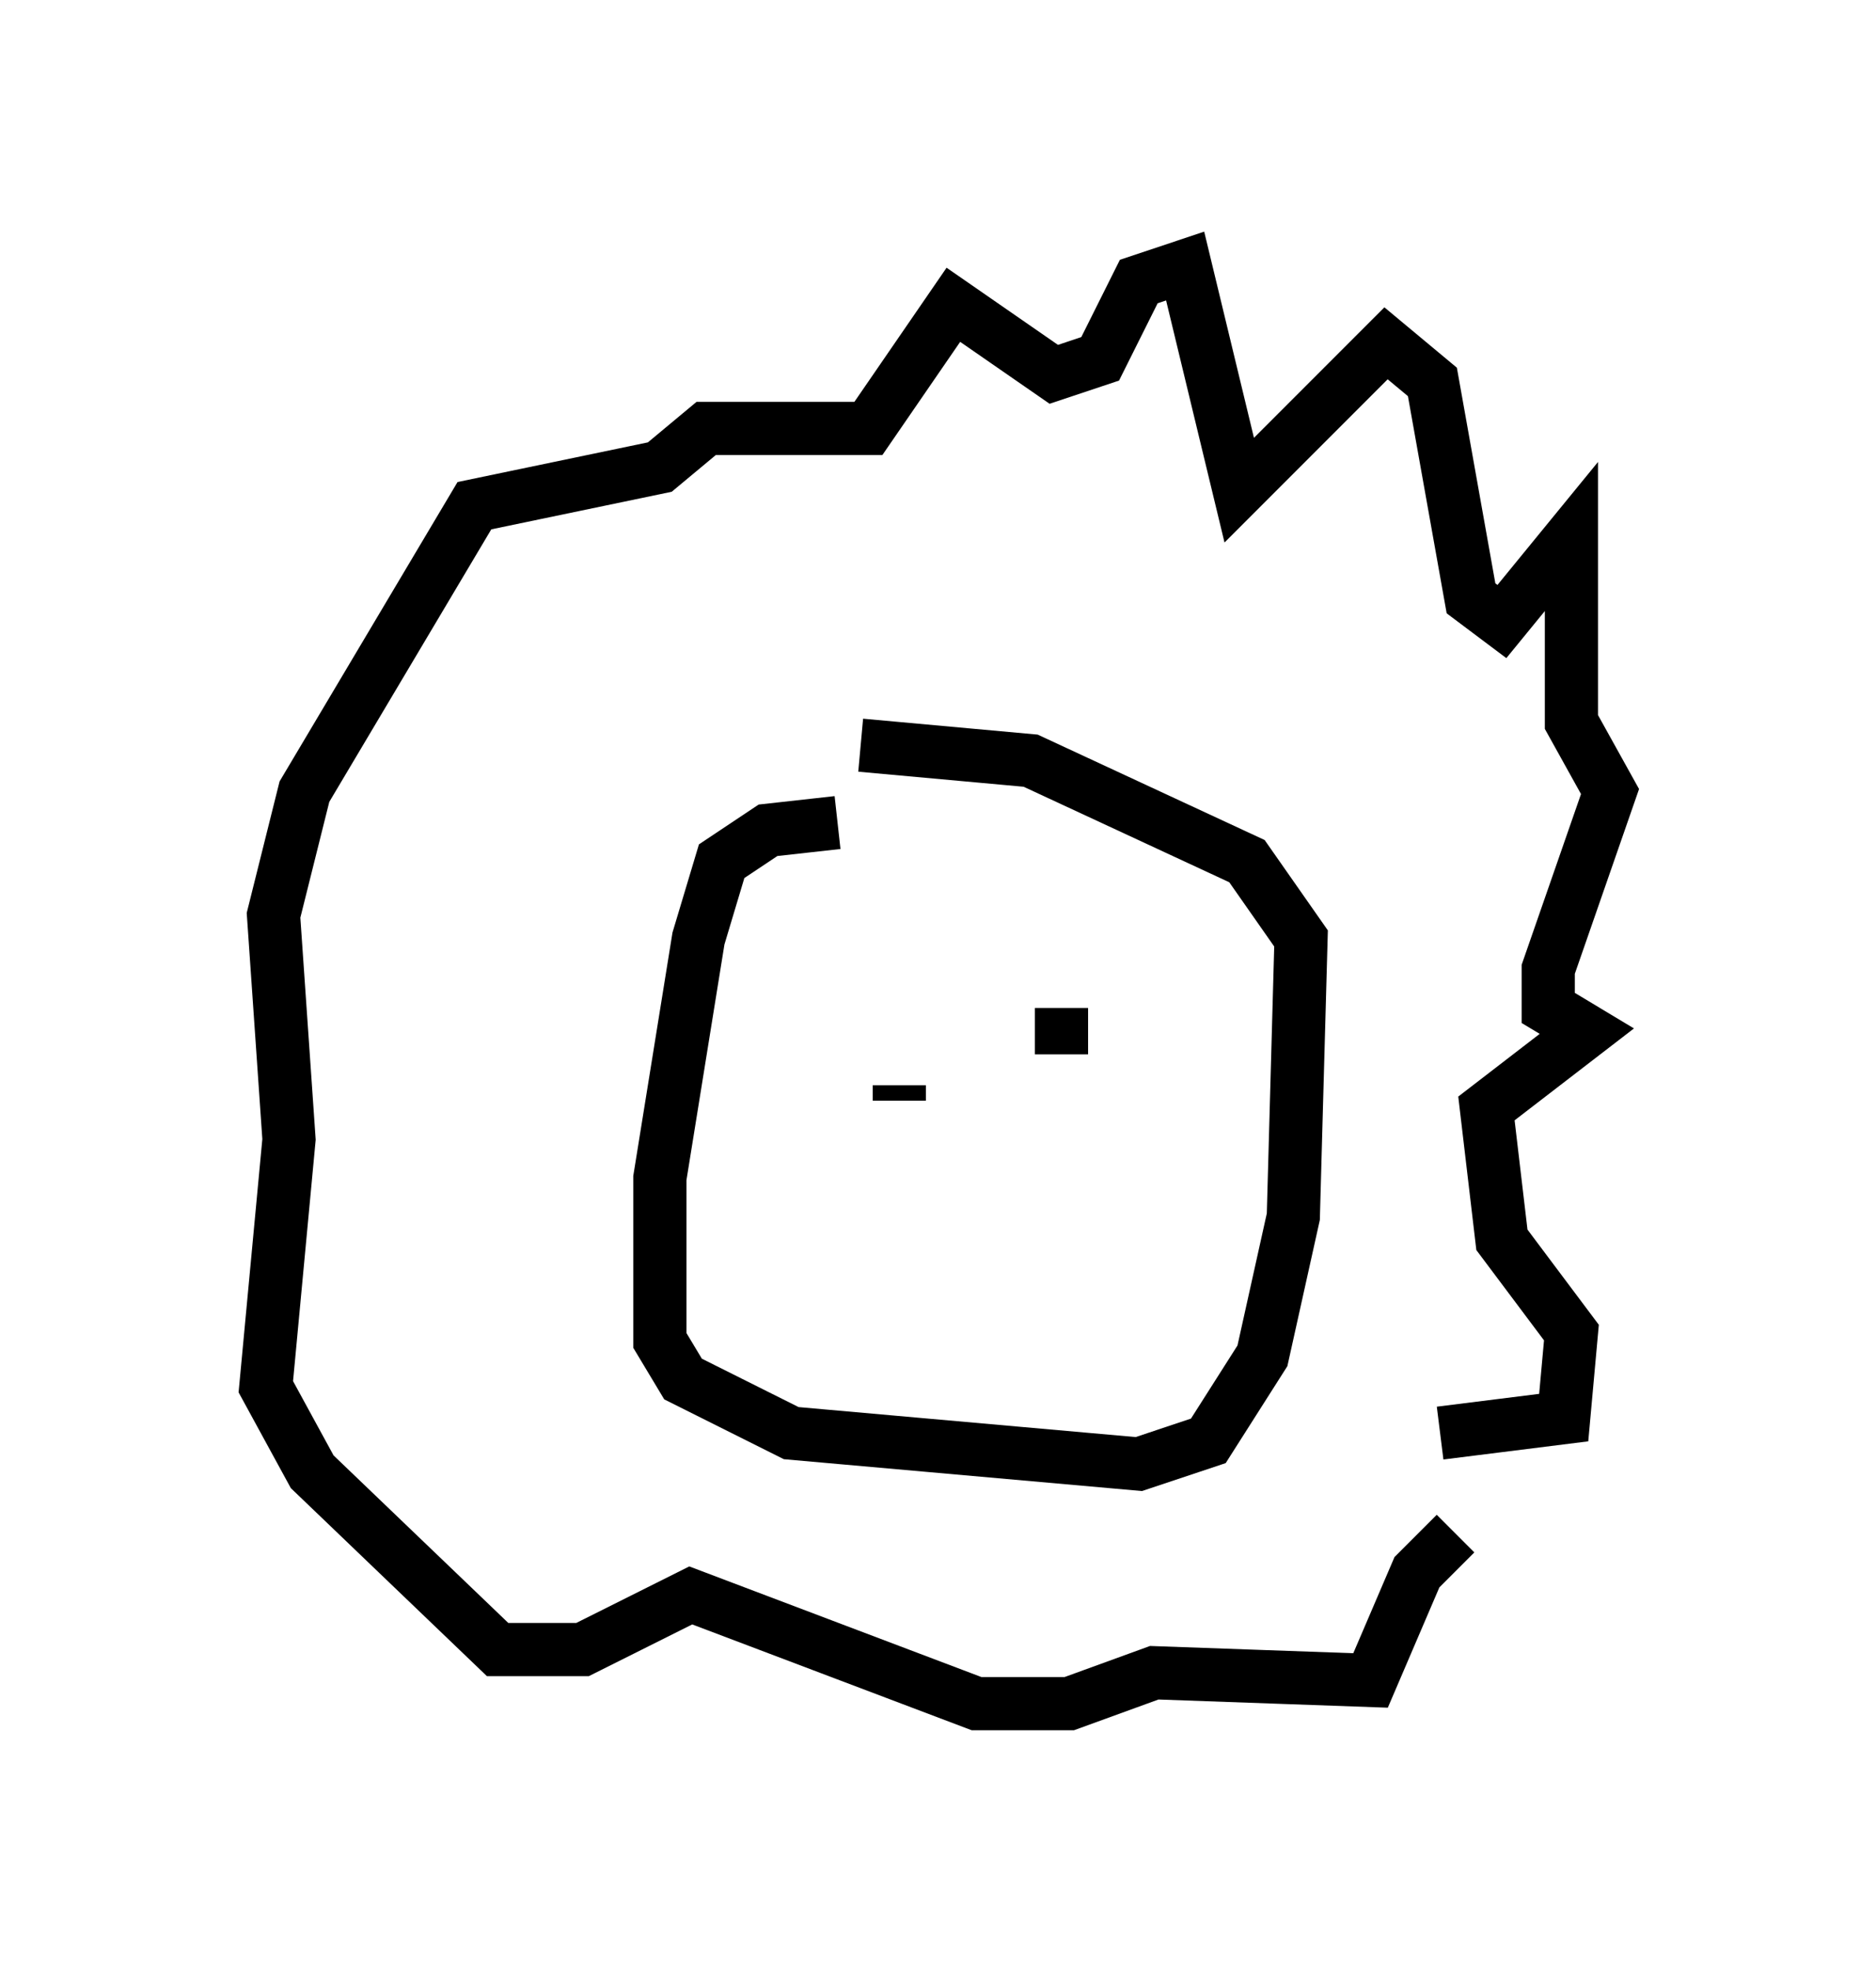 <?xml version="1.0" encoding="utf-8" ?>
<svg baseProfile="full" height="37.017" version="1.1" width="35.274" xmlns="http://www.w3.org/2000/svg" xmlns:ev="http://www.w3.org/2001/xml-events" xmlns:xlink="http://www.w3.org/1999/xlink"><defs /><rect fill="white" height="37.017" width="35.274" x="0" y="0" /><path d="M24.754, 26.207 m2.324, 0.726 l2.324, -0.291 0.145, -1.598 l-1.307, -1.743 -0.291, -2.469 l1.888, -1.453 -0.726, -0.436 l0.0, -0.726 1.162, -3.341 l-0.726, -1.307 0.0, -3.486 l-1.307, 1.598 -0.581, -0.436 l-0.726, -4.067 -0.872, -0.726 l-2.76, 2.76 -1.017, -4.212 l-0.872, 0.291 -0.726, 1.453 l-0.872, 0.291 -1.888, -1.307 l-1.598, 2.324 -3.05, 0.0 l-0.872, 0.726 -3.486, 0.726 l-3.196, 5.374 -0.581, 2.324 l0.291, 4.212 -0.436, 4.648 l0.872, 1.598 3.486, 3.341 l1.598, 0.0 2.034, -1.017 l5.374, 2.034 1.743, 0.0 l1.598, -0.581 4.067, 0.145 l0.872, -2.034 0.726, -0.726 m-11.62, -13.363 l-1.307, 0.145 -0.872, 0.581 l-0.436, 1.453 -0.726, 4.503 l0.0, 3.05 0.436, 0.726 l2.034, 1.017 6.536, 0.581 l1.307, -0.436 1.017, -1.598 l0.581, -2.615 0.145, -5.229 l-1.017, -1.453 -4.067, -1.888 l-3.196, -0.291 m0.726, 6.391 l0.0, 0.291 m3.05, -1.743 l0.0, 0.872 " fill="none" stroke="black" stroke-width="1" /></svg>